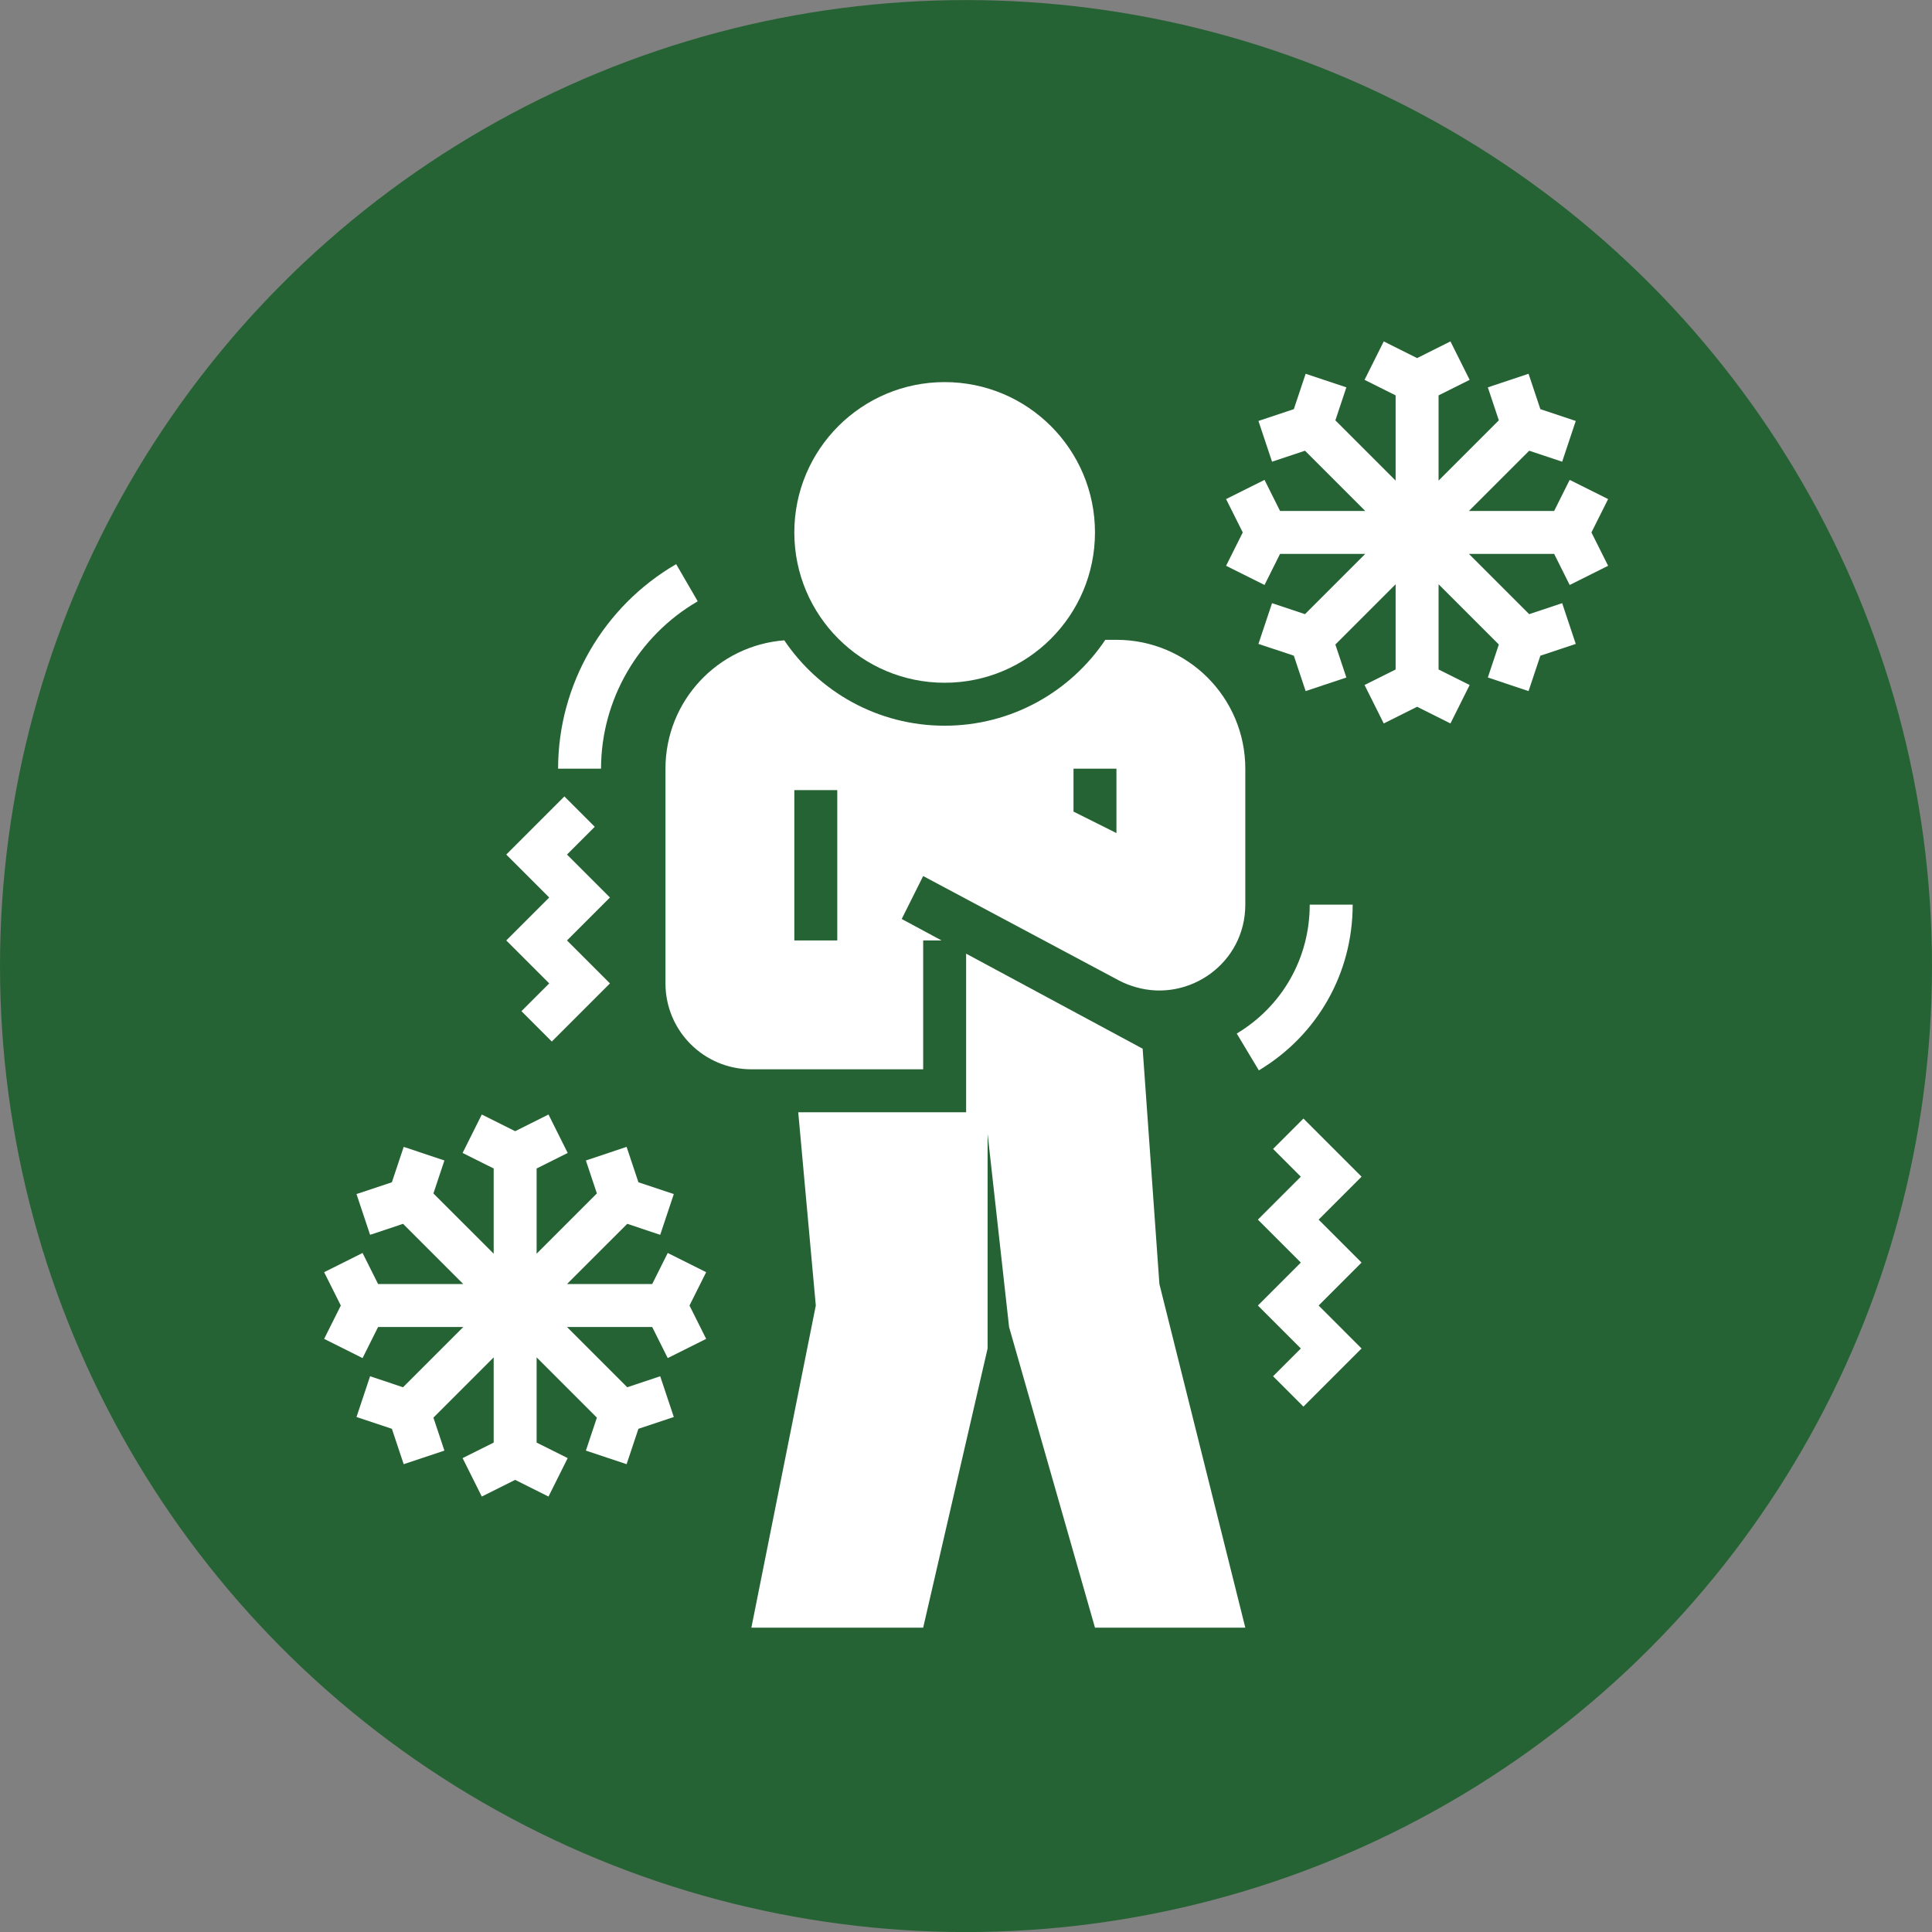<?xml version="1.0" encoding="UTF-8"?>
<!-- Created with Inkscape (http://www.inkscape.org/) -->
<svg id="svg1933" width="116.63" height="116.63" version="1.1" viewBox="0 0 30.858 30.858" xmlns="http://www.w3.org/2000/svg" xmlns:cc="http://creativecommons.org/ns#" xmlns:dc="http://purl.org/dc/elements/1.1/" xmlns:rdf="http://www.w3.org/1999/02/22-rdf-syntax-ns#">
 <rect x="0" y="0" width="30.858" height="30.858" fill="#808080" stroke="none"/>
 <defs id="defs1927">
  <style id="style10671">.cls-1{fill:#000000;}</style>
 </defs>
 <g id="layer1" transform="translate(0 -266.14)">
  <circle id="path853-5" cx="15.429" cy="281.57" r="15.429" fill="#266334"/>
  <circle id="path853" cx="15.429" cy="281.57" r="0" fill="#031d44"/>
 </g>
 <g id="layer2">
  <g id="g20129" transform="matrix(.343 0 0 .343 4.455 5.074)" fill="#fff" stroke-width=".77">
   <path id="path20094" d="m15 21h-2c0-3.907 2.106-7.556 5.498-9.523l1.004 1.73c-2.777 1.611-4.502 4.597-4.502 7.793z"/>
   <path id="path20096" d="m45.631 35.05-1.029-1.715c2.127-1.277 3.398-3.521 3.398-6.002h2c0 3.191-1.634 6.075-4.369 7.717z"/>
   <polygon id="polygon20098" points="58.19 2.612 56.294 3.245 56.806 4.78 54 7.586 54 3.618 55.447 2.895 54.553 1.105 53 1.882 51.447 1.105 50.553 2.895 52 3.618 52 7.586 49.194 4.781 49.706 3.245 47.81 2.612 47.26 4.26 45.612 4.809 46.245 6.707 47.78 6.195 50.585 9 46.618 9 45.895 7.553 44.105 8.447 44.882 10 44.105 11.553 45.895 12.447 46.618 11 50.585 11 47.779 13.806 46.245 13.294 45.612 15.191 47.26 15.74 47.81 17.388 49.706 16.755 49.194 15.22 52 12.414 52 16.382 50.553 17.105 51.447 18.895 53 18.118 54.553 18.895 55.447 17.105 54 16.382 54 12.414 56.806 15.22 56.294 16.755 58.19 17.388 58.74 15.74 60.388 15.191 59.755 13.294 58.22 13.806 55.414 11 59.382 11 60.105 12.447 61.895 11.553 61.118 10 61.895 8.447 60.105 7.553 59.382 9 55.414 9 58.22 6.195 59.755 6.707 60.388 4.809 58.74 4.26"/>
   <polygon id="polygon20100" points="16.19 38.612 14.294 39.245 14.806 40.78 12 43.586 12 39.618 13.447 38.895 12.553 37.105 11 37.882 9.447 37.105 8.553 38.895 10 39.618 10 43.586 7.194 40.781 7.706 39.245 5.81 38.612 5.26 40.26 3.612 40.809 4.245 42.707 5.78 42.195 8.585 45 4.618 45 3.895 43.553 2.105 44.447 2.882 46 2.105 47.553 3.895 48.447 4.618 47 8.585 47 5.779 49.806 4.245 49.294 3.612 51.191 5.26 51.74 5.81 53.388 7.706 52.755 7.194 51.22 10 48.414 10 52.382 8.553 53.105 9.447 54.895 11 54.118 12.553 54.895 13.447 53.105 12 52.382 12 48.414 14.806 51.22 14.294 52.755 16.19 53.388 16.74 51.74 18.388 51.191 17.755 49.294 16.22 49.806 13.414 47 17.382 47 18.105 48.447 19.895 47.553 19.118 46 19.895 44.447 18.105 43.553 17.382 45 13.414 45 16.22 42.195 17.755 42.707 18.388 40.809 16.74 40.26"/>
   <polygon id="polygon20102" points="48.414 46 50.414 48 47.707 50.707 46.293 49.293 47.586 48 45.586 46 47.586 44 45.586 42 47.586 40 46.293 38.707 47.707 37.293 50.414 40 48.414 42 50.414 44"/>
   <polygon id="polygon20104" points="12.707 33.707 11.293 32.293 12.586 31 10.586 29 12.586 27 10.586 25 13.293 22.293 14.707 23.707 13.414 25 15.414 27 13.414 29 15.414 31"/>
   <path id="path20106" d="m39 15h-0.518c-1.615 2.412-4.362 4-7.482 4-3.11 0-5.851-1.578-7.468-3.976-3.094 0.239-5.532 2.821-5.532 5.976v10c0 2.209 1.791 4 4 4h8v-6h0.858l-1.858-1 1-2 9.117 4.863c0.263 0.14 0.532 0.239 0.802 0.316 2.468 0.704 5.081-1.124 5.081-3.846v-6.333c0-3.313-2.687-6-6-6zm-13 14h-2v-7h2zm13-5-2-1v-2h2z"/>
   <circle id="circle20108" cx="31" cy="10" r="7"/>
   <polygon id="polygon20110" points="33 38 34 47 38 61 45 61 41 45 40.22 34.04 40.119 33.986 32 29.615 32 37 24.182 37 25 46 22 61 30 61 33 48"/>
  </g>
 </g>
</svg>
